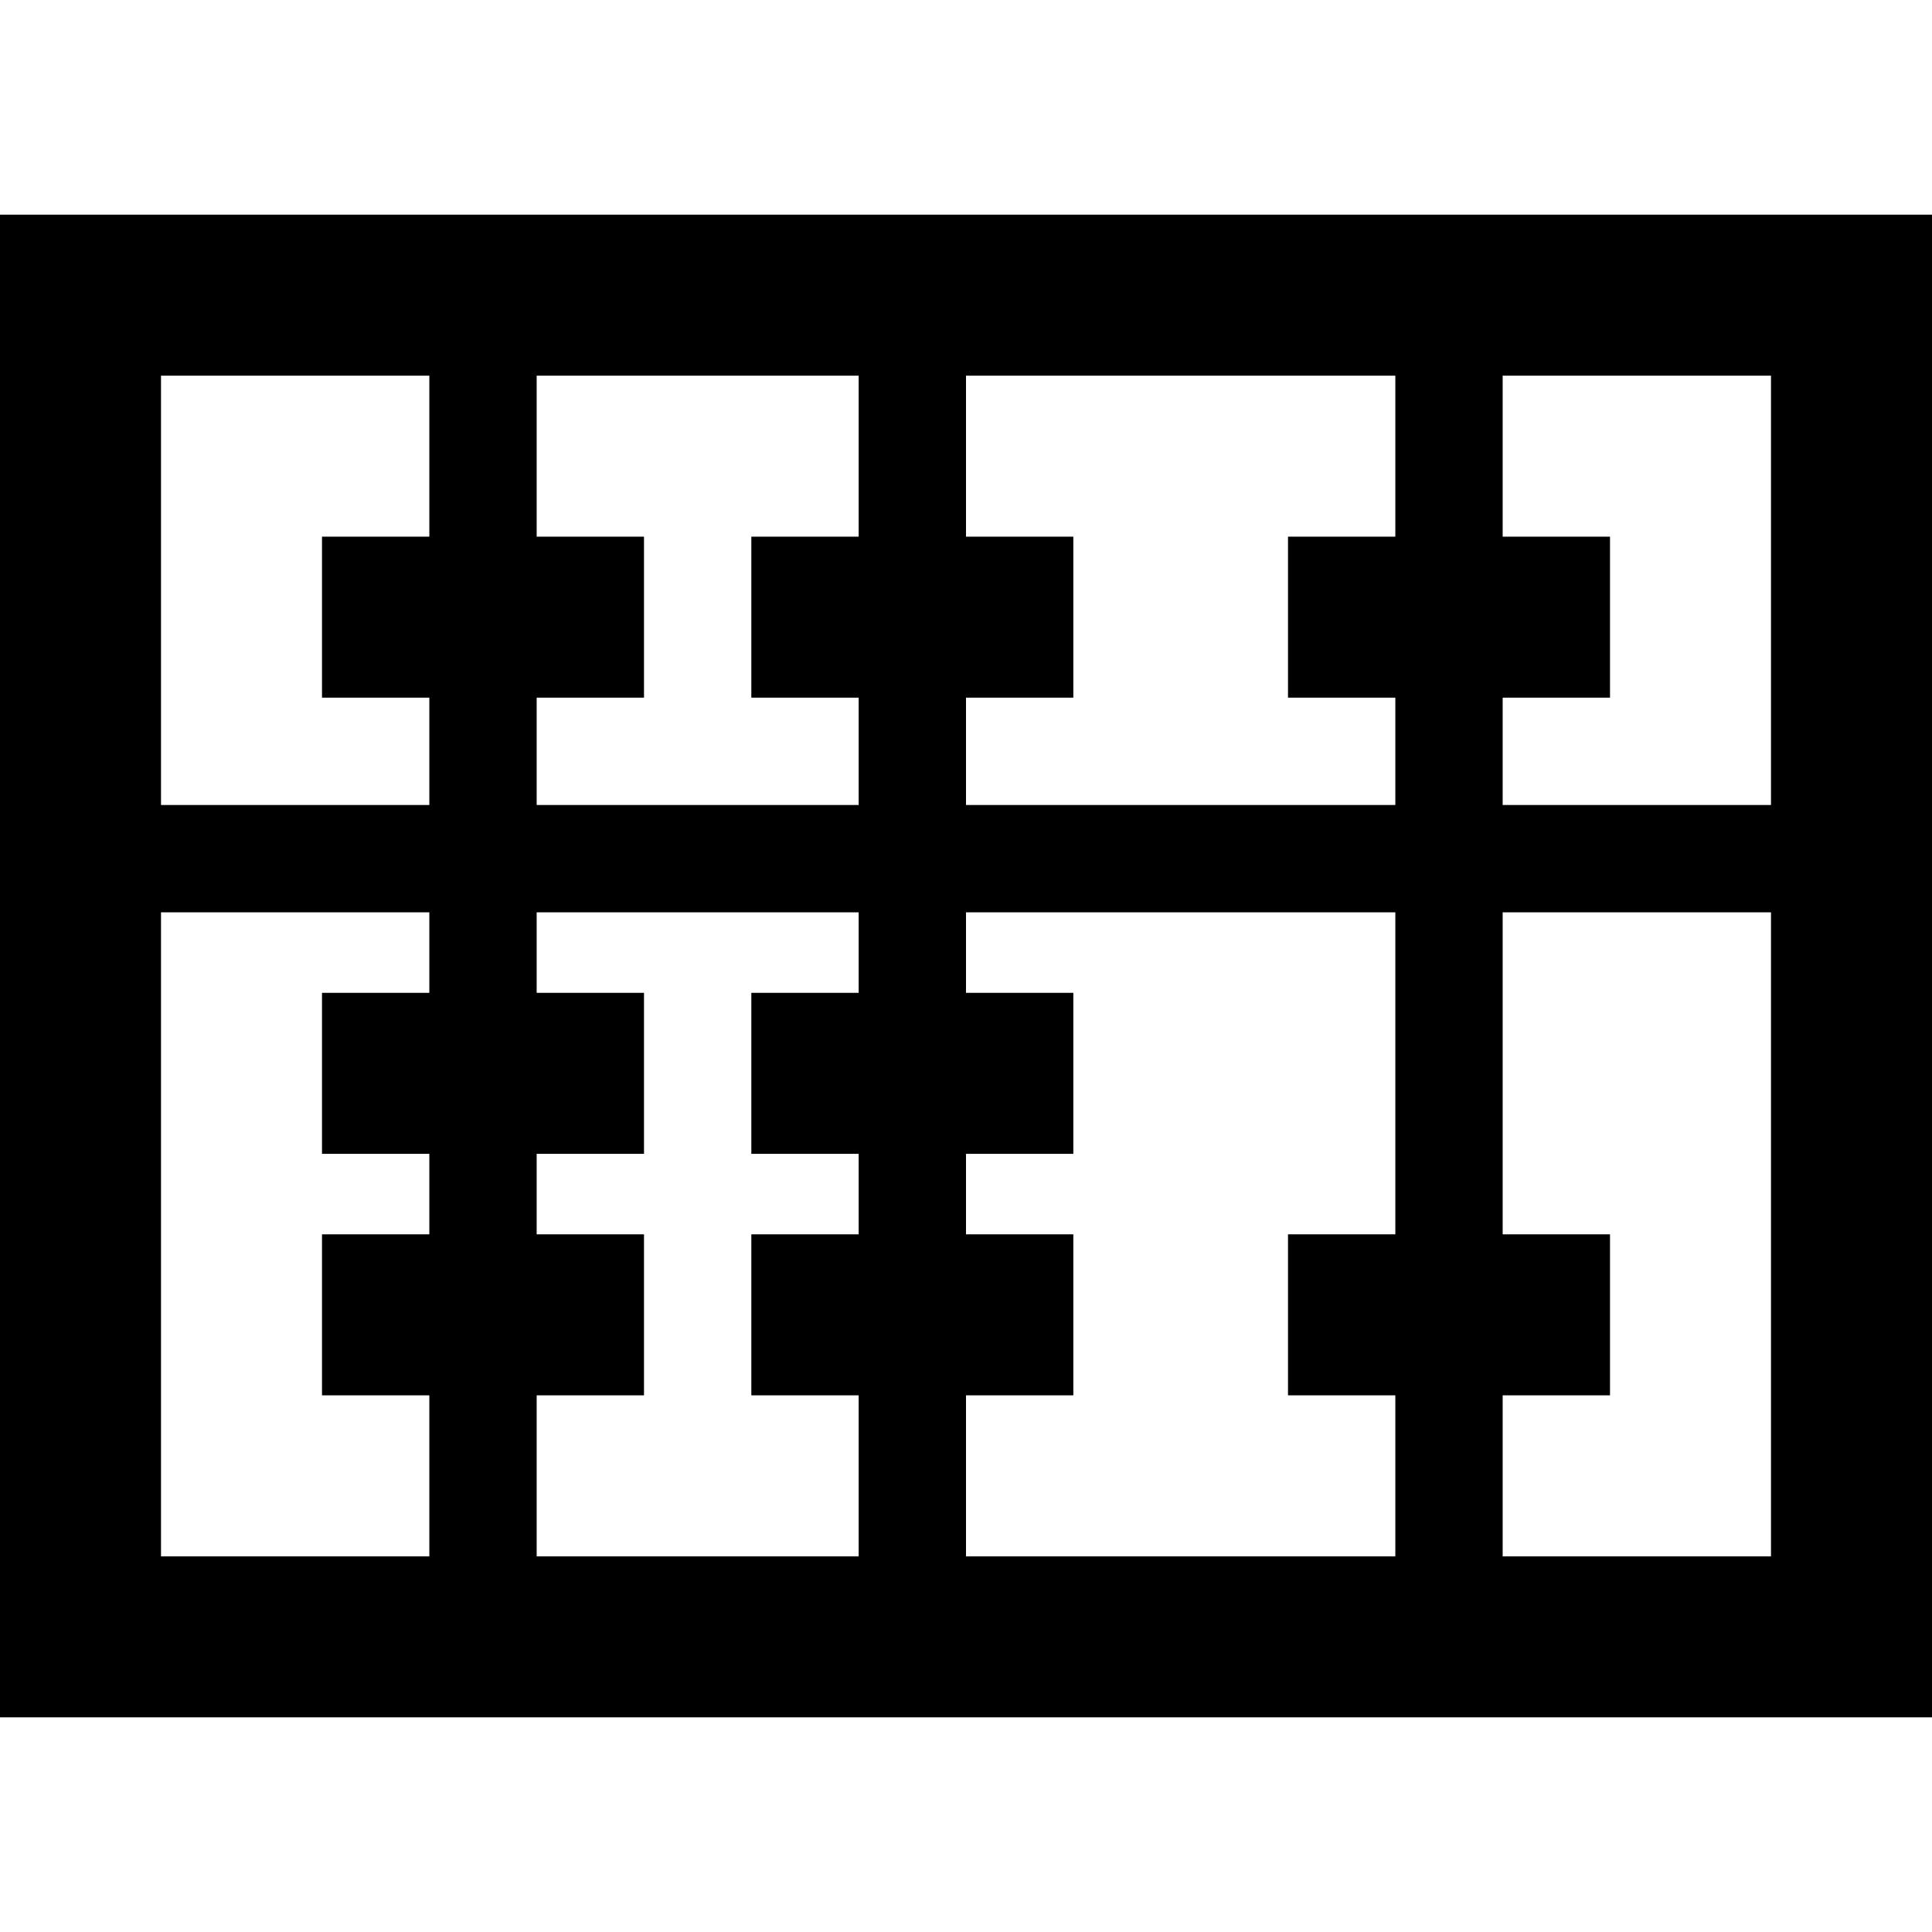 <svg xmlns="http://www.w3.org/2000/svg" viewBox="0 0 512 512">
  <path d="M 469.333 99.556 L 469.333 213.333 L 398.222 213.333 L 398.222 184.889 L 405.333 184.889 L 426.667 184.889 L 426.667 142.222 L 405.333 142.222 L 398.222 142.222 L 398.222 99.556 L 469.333 99.556 L 469.333 99.556 Z M 369.778 142.222 L 362.667 142.222 L 341.333 142.222 L 341.333 184.889 L 362.667 184.889 L 369.778 184.889 L 369.778 213.333 L 256 213.333 L 256 184.889 L 263.111 184.889 L 284.444 184.889 L 284.444 142.222 L 263.111 142.222 L 256 142.222 L 256 99.556 L 369.778 99.556 L 369.778 142.222 L 369.778 142.222 Z M 227.556 142.222 L 220.444 142.222 L 199.111 142.222 L 199.111 184.889 L 220.444 184.889 L 227.556 184.889 L 227.556 213.333 L 142.222 213.333 L 142.222 184.889 L 149.333 184.889 L 170.667 184.889 L 170.667 142.222 L 149.333 142.222 L 142.222 142.222 L 142.222 99.556 L 227.556 99.556 L 227.556 142.222 L 227.556 142.222 Z M 113.778 142.222 L 106.667 142.222 L 85.333 142.222 L 85.333 184.889 L 106.667 184.889 L 113.778 184.889 L 113.778 213.333 L 42.667 213.333 L 42.667 99.556 L 113.778 99.556 L 113.778 142.222 L 113.778 142.222 Z M 42.667 412.444 L 42.667 241.778 L 113.778 241.778 L 113.778 263.111 L 106.667 263.111 L 85.333 263.111 L 85.333 305.778 L 106.667 305.778 L 113.778 305.778 L 113.778 327.111 L 106.667 327.111 L 85.333 327.111 L 85.333 369.778 L 106.667 369.778 L 113.778 369.778 L 113.778 412.444 L 42.667 412.444 L 42.667 412.444 Z M 142.222 369.778 L 149.333 369.778 L 170.667 369.778 L 170.667 327.111 L 149.333 327.111 L 142.222 327.111 L 142.222 305.778 L 149.333 305.778 L 170.667 305.778 L 170.667 263.111 L 149.333 263.111 L 142.222 263.111 L 142.222 241.778 L 227.556 241.778 L 227.556 263.111 L 220.444 263.111 L 199.111 263.111 L 199.111 305.778 L 220.444 305.778 L 227.556 305.778 L 227.556 327.111 L 220.444 327.111 L 199.111 327.111 L 199.111 369.778 L 220.444 369.778 L 227.556 369.778 L 227.556 412.444 L 142.222 412.444 L 142.222 369.778 L 142.222 369.778 Z M 256 305.778 L 263.111 305.778 L 284.444 305.778 L 284.444 263.111 L 263.111 263.111 L 256 263.111 L 256 241.778 L 369.778 241.778 L 369.778 327.111 L 362.667 327.111 L 341.333 327.111 L 341.333 369.778 L 362.667 369.778 L 369.778 369.778 L 369.778 412.444 L 256 412.444 L 256 369.778 L 263.111 369.778 L 284.444 369.778 L 284.444 327.111 L 263.111 327.111 L 256 327.111 L 256 305.778 L 256 305.778 Z M 398.222 369.778 L 405.333 369.778 L 426.667 369.778 L 426.667 327.111 L 405.333 327.111 L 398.222 327.111 L 398.222 241.778 L 469.333 241.778 L 469.333 412.444 L 398.222 412.444 L 398.222 369.778 L 398.222 369.778 Z M 42.667 56.889 L 0 56.889 L 0 99.556 L 0 412.444 L 0 455.111 L 42.667 455.111 L 469.333 455.111 L 512 455.111 L 512 412.444 L 512 99.556 L 512 56.889 L 469.333 56.889 L 42.667 56.889 L 42.667 56.889 Z" />
</svg>